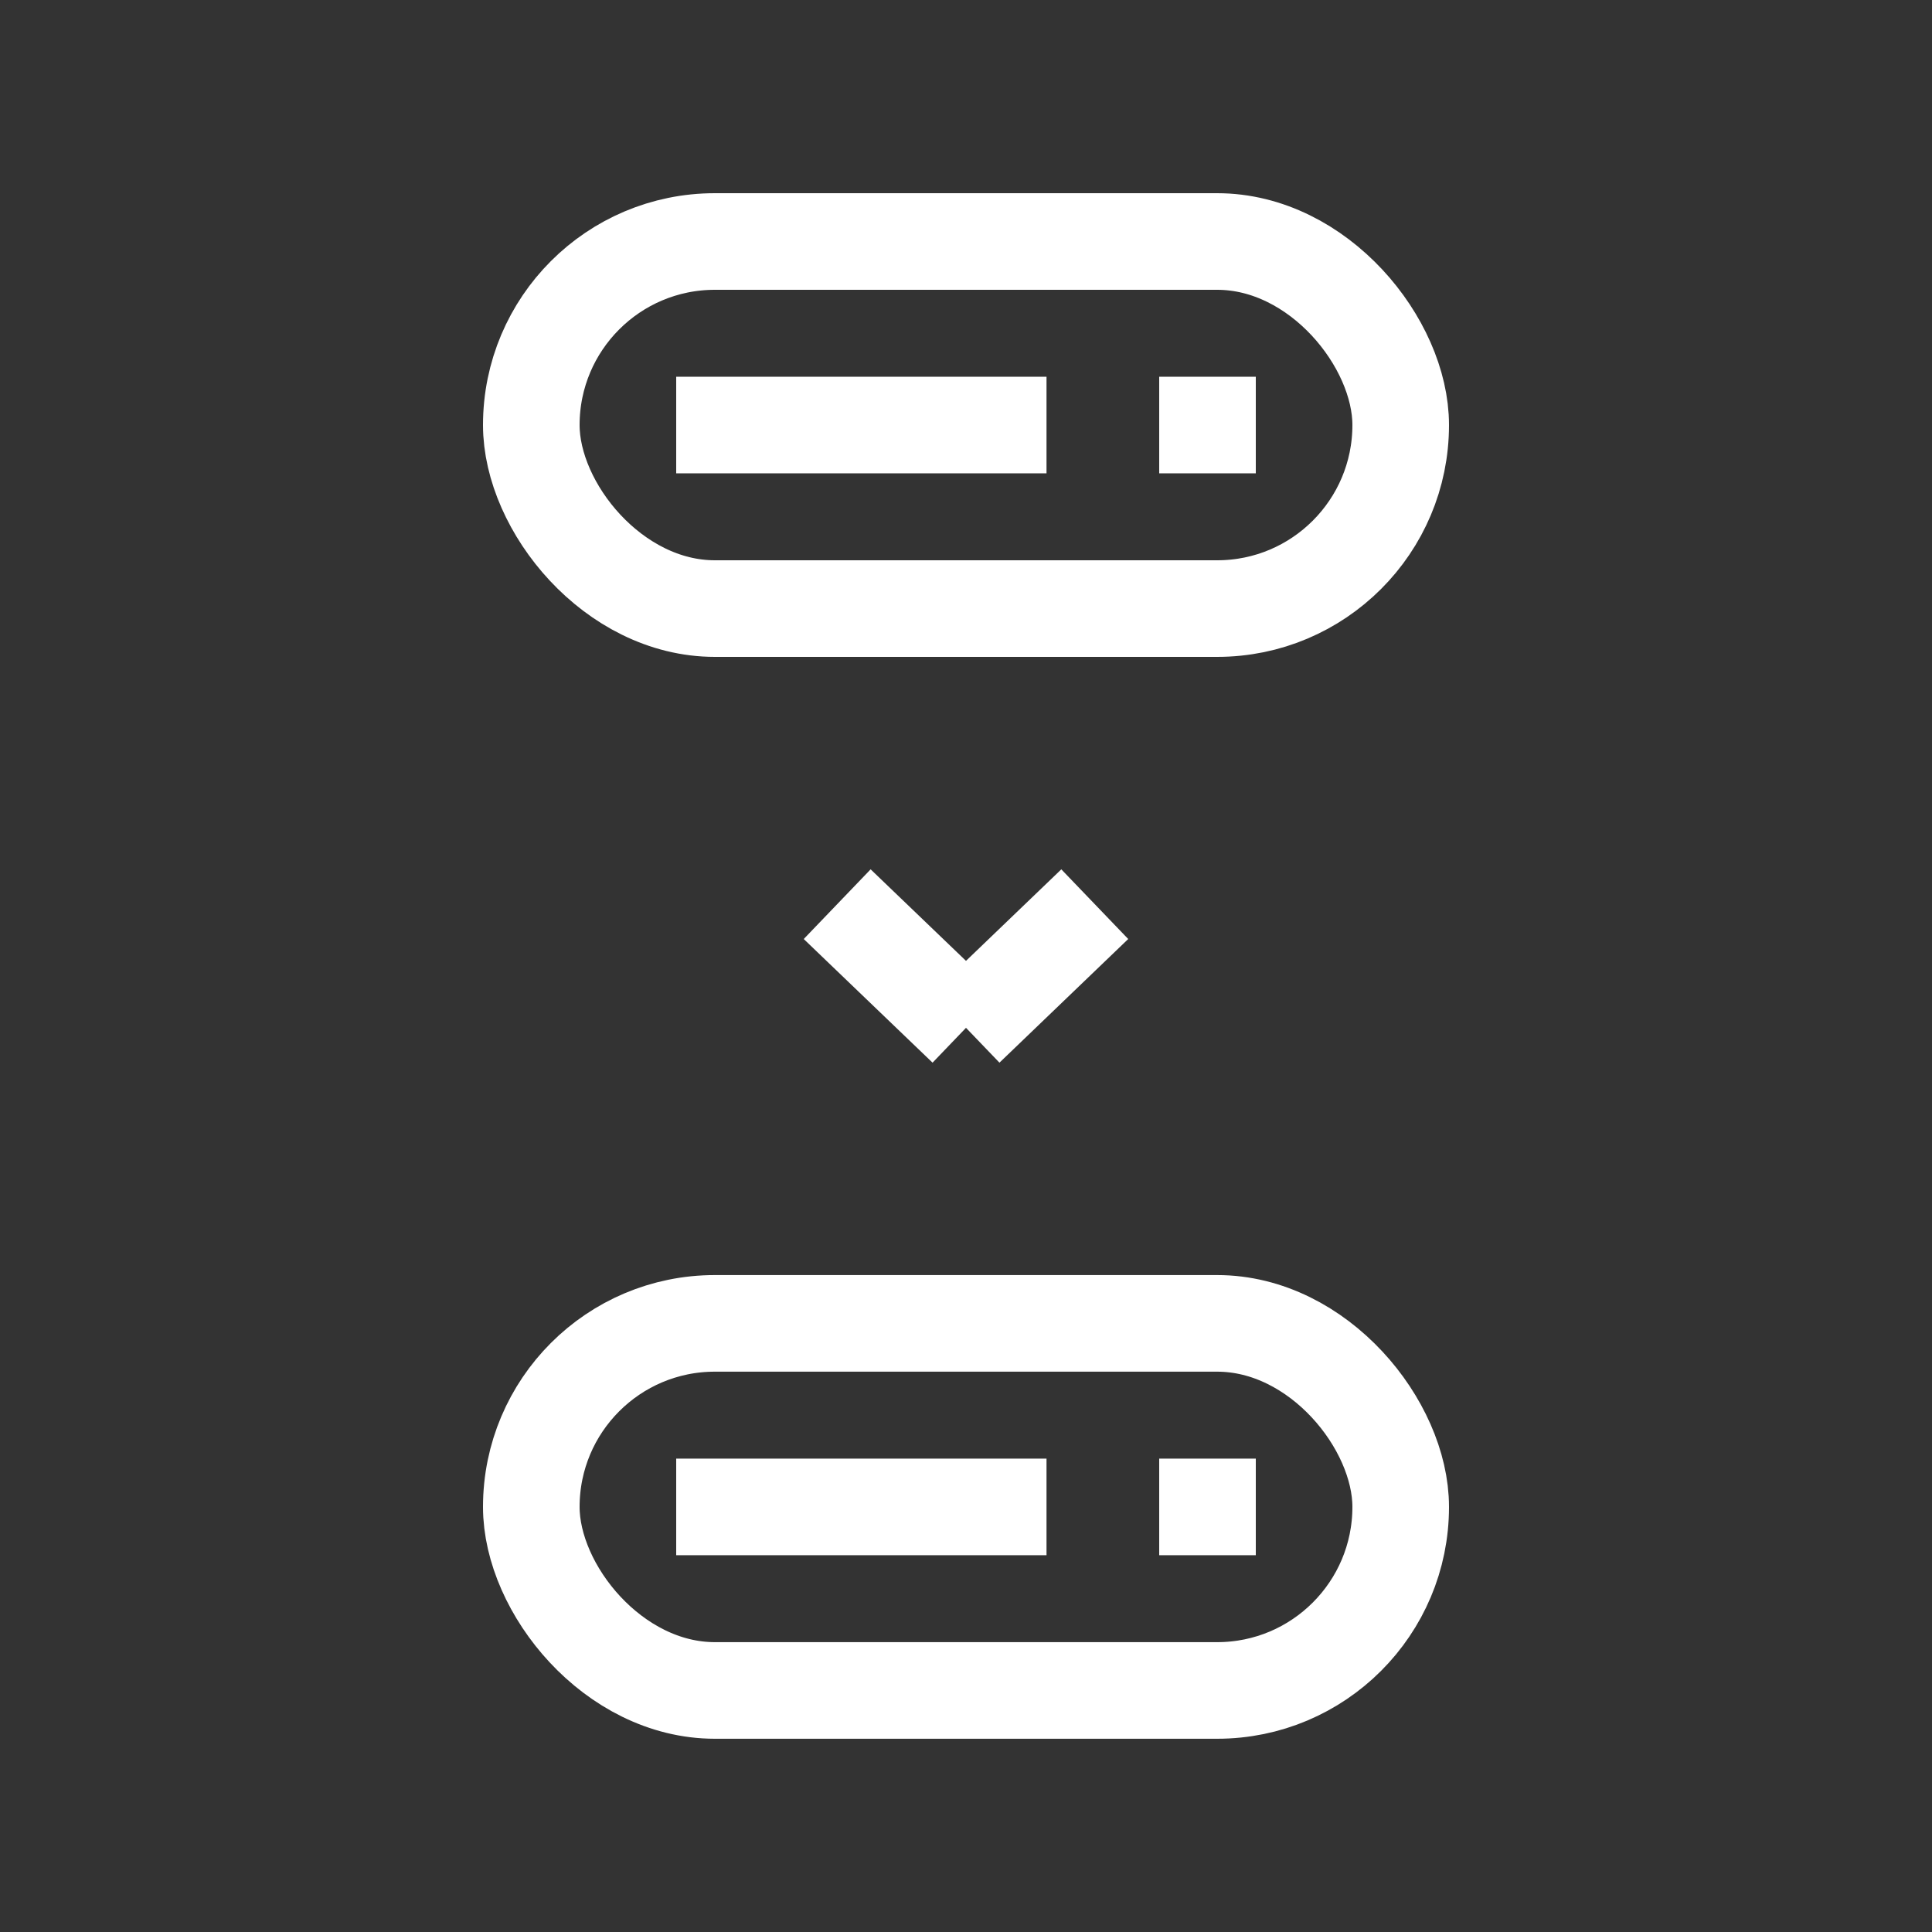 <svg width="40" height="40" viewBox="0 0 40 40" fill="none" xmlns="http://www.w3.org/2000/svg">
<rect x="0" y="0" width="40" height="40" fill="#333333" stroke="none"/>
<rect x="11" y="5" width="18" height="7.6" rx="3.8" stroke="white" stroke-width="2"/>
<rect x="11" y="27.399" width="18" height="7.6" rx="3.8" stroke="white" stroke-width="2"/>
<path d="M14 8.8H21.667" stroke="white" stroke-width="2"/>
<path d="M14 31.199H21.667" stroke="white" stroke-width="2"/>
<path d="M20 20.48L20 21.28M20 21.28L17.333 18.72M20 21.28L22.666 18.72" stroke="white" stroke-width="2" stroke-linejoin="round"/>
<path d="M24 8.8L26 8.8" stroke="white" stroke-width="2"/>
<path d="M24 31.199L26 31.199" stroke="white" stroke-width="2"/>
</svg>
